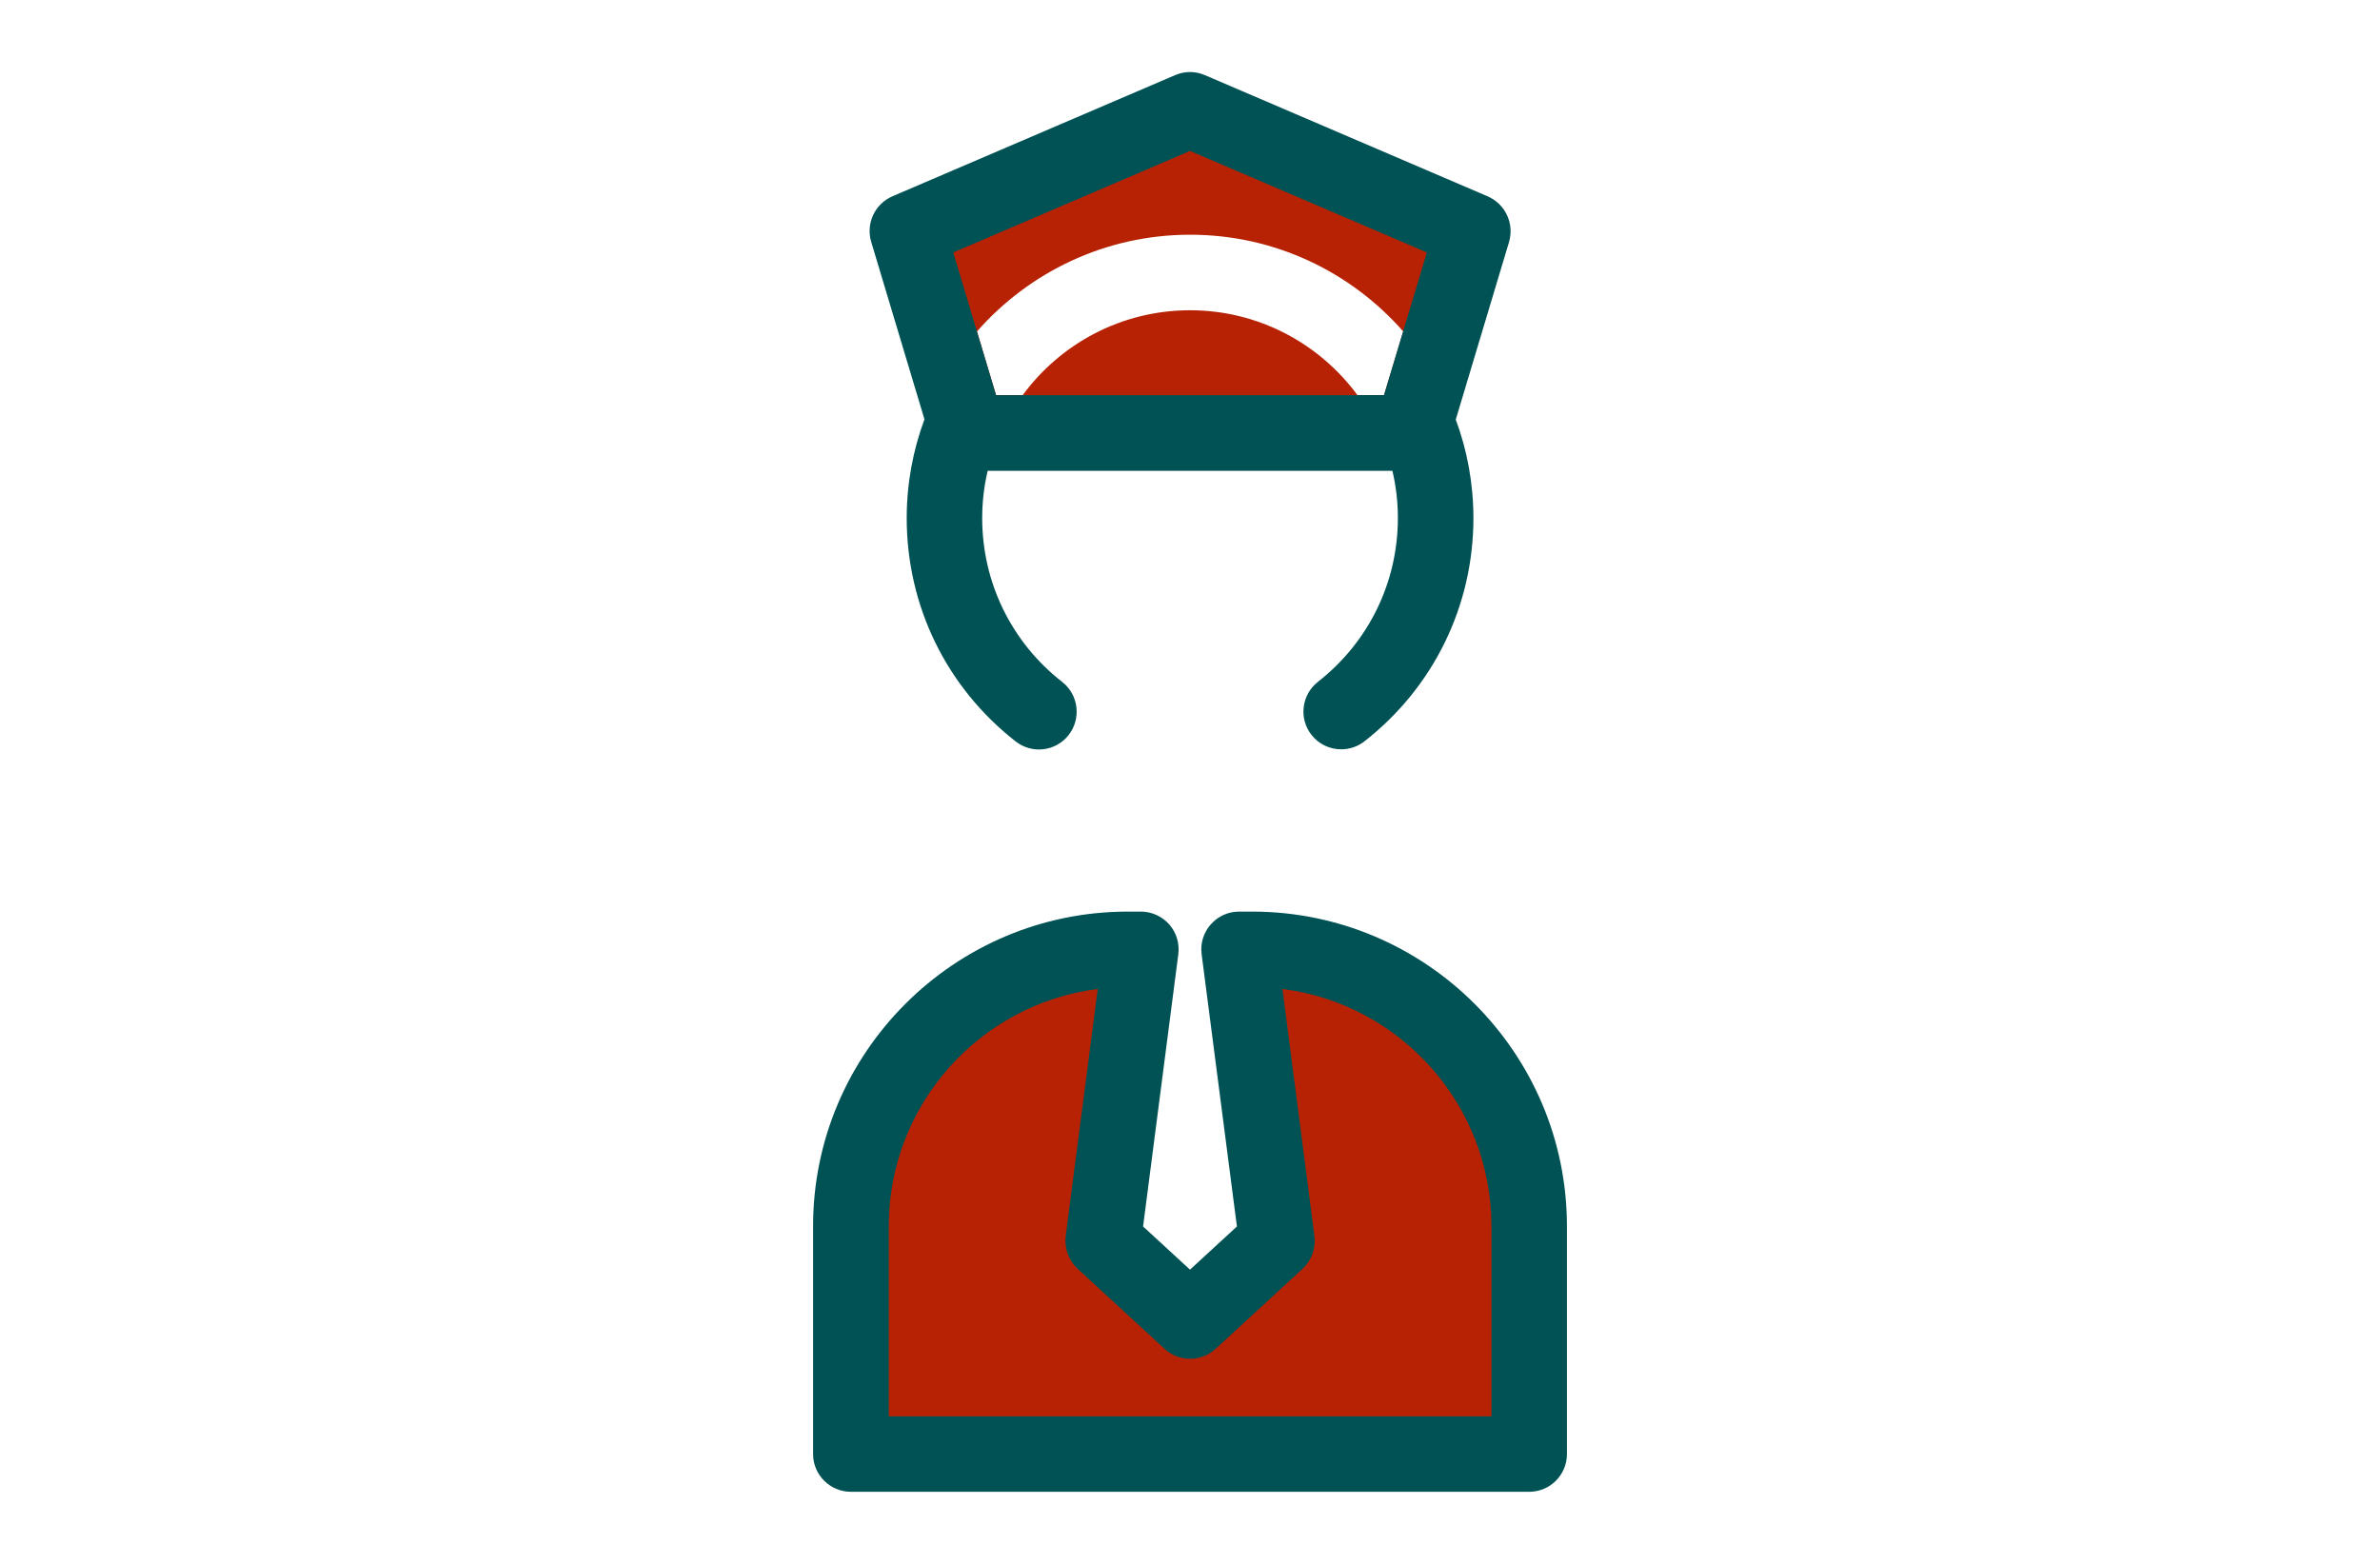 <?xml version="1.0" encoding="utf-8"?>
<!-- Generator: Adobe Illustrator 27.8.1, SVG Export Plug-In . SVG Version: 6.00 Build 0)  -->
<svg version="1.1" xmlns="http://www.w3.org/2000/svg" xmlns:xlink="http://www.w3.org/1999/xlink" x="0px" y="0px"
	 viewBox="0 0 350 230" style="enable-background:new 0 0 350 230;" xml:space="preserve">
<style type="text/css">
	.st0{fill:#003F49;}
	.st1{fill:#8E032B;}
	.st2{fill:#87622B;}
	.st3{fill:#83014C;}
	.st4{fill:#B72204;}
	.st5{fill:#015254;}
	.st6{fill:#5B9C40;}
	.st7{fill:#0055B6;}
	.st8{fill-rule:evenodd;clip-rule:evenodd;fill:#3A1D03;}
	.st9{fill-rule:evenodd;clip-rule:evenodd;fill:#723600;}
	.st10{fill:#00438D;}
	.st11{fill:#162E50;}
	.st12{fill:#F6921E;}
	.st13{fill:#00237A;}
	.st14{fill:#563B00;}
	.st15{fill:#00FFB6;}
	.st16{fill:#9500FF;}
	.st17{fill:#440000;}
	.st18{fill:#45EDFF;}
	.st19{fill:#CC7F7F;}
</style>
<g id="Layer_1">
</g>
<g id="Layer_2">
</g>
<g id="Layer_3">
</g>
<g id="Layer_4">
	<g>
		<path class="st4" d="M184.14,139.62h-1.92l5.55,42.89l-12.77,11.77l-12.78-11.77l5.55-42.89h-1.92
			c-22.49,0-40.72,18.23-40.72,40.72v33.51h99.73v-33.51C224.87,157.85,206.64,139.62,184.14,139.62z M175.01,16.15l-41.57,17.83
			l6.1,20.34l2.8,9.36h65.33l2.8-9.35l6.11-20.35L175.01,16.15z M203.53,58.12h-3.9c-5.57-7.57-14.53-12.49-24.62-12.49
			c-10.1,0-19.06,4.92-24.62,12.49h-3.91l-2.81-9.37c7.66-8.72,18.87-14.23,31.35-14.23c12.47,0,23.69,5.51,31.34,14.23
			L203.53,58.12z"/>
		<path class="st5" d="M184.14,134.07h-1.92c-1.6,0-3.11,0.68-4.17,1.89c-1.06,1.19-1.55,2.79-1.34,4.38l5.19,40.04l-6.9,6.35
			l-6.9-6.35l5.18-40.04c0.2-1.59-0.28-3.19-1.33-4.38c-1.06-1.2-2.58-1.89-4.18-1.89h-1.92c-25.51,0-46.28,20.76-46.28,46.27v33.51
			c0,3.07,2.5,5.55,5.56,5.55h99.75c3.07,0,5.55-2.48,5.55-5.55v-33.51C230.43,154.83,209.67,134.07,184.14,134.07z M219.32,208.3
			h-88.62v-27.96c0-17.88,13.42-32.7,30.73-34.89l-4.71,36.35c-0.22,1.78,0.43,3.57,1.75,4.8l12.78,11.77c2.12,1.96,5.4,1.96,7.53,0
			l12.78-11.77c1.32-1.23,1.97-3.02,1.74-4.8l-4.7-36.35c17.3,2.19,30.73,17.01,30.73,34.89V208.3z M218.76,28.87l-41.57-17.82
			c-1.4-0.61-2.97-0.61-4.38,0l-41.57,17.82c-2.59,1.12-3.93,4-3.12,6.71l7.83,26.09l1.08,3.61c0.7,2.35,2.87,3.96,5.32,3.96h65.33
			c2.45,0,4.62-1.61,5.32-3.96l1.09-3.6l7.83-26.1C222.71,32.86,221.36,29.99,218.76,28.87z M206.34,48.75l-2.81,9.37h-57.05
			l-2.81-9.37l-3.48-11.62l34.82-14.93l34.82,14.93L206.34,48.75z M214.07,61.67c-0.97-2.58-2.18-5.03-3.6-7.35
			c-1.22-1.97-2.6-3.84-4.13-5.58l-2.81,9.37h-3.9c1.28,1.73,2.37,3.58,3.25,5.55c0.8,1.77,1.44,3.63,1.88,5.56
			c0.53,2.24,0.81,4.56,0.81,6.96c0,9.47-4.29,18.25-11.76,24.1c-2.41,1.89-2.84,5.38-0.95,7.79c1.1,1.41,2.73,2.13,4.38,2.13
			c1.19,0,2.4-0.38,3.41-1.17c10.18-7.96,16.03-19.94,16.03-32.85C216.67,71.09,215.76,66.19,214.07,61.67z M156.2,100.29
			c-7.47-5.84-11.76-14.63-11.76-24.1c0-2.4,0.28-4.72,0.81-6.96c0.45-1.93,1.08-3.79,1.89-5.56c0.87-1.97,1.97-3.83,3.25-5.55
			h-3.91l-2.81-9.37c-1.52,1.74-2.9,3.59-4.13,5.57c-1.42,2.31-2.63,4.77-3.59,7.35c-1.68,4.53-2.61,9.43-2.61,14.53
			c0,12.91,5.84,24.89,16.03,32.85c2.42,1.89,5.91,1.46,7.79-0.96C159.04,105.67,158.62,102.18,156.2,100.29z"/>
	</g>
</g>
<g id="Layer_5">
</g>
<g id="Layer_6">
</g>
<g id="Layer_7">
</g>
<g id="Layer_8">
</g>
<g id="Layer_9">
</g>
<g id="Layer_10">
</g>
<g id="Layer_11">
</g>
<g id="Layer_12">
</g>
<g id="Layer_13">
</g>
<g id="Layer_14">
</g>
<g id="Layer_15">
</g>
</svg>
